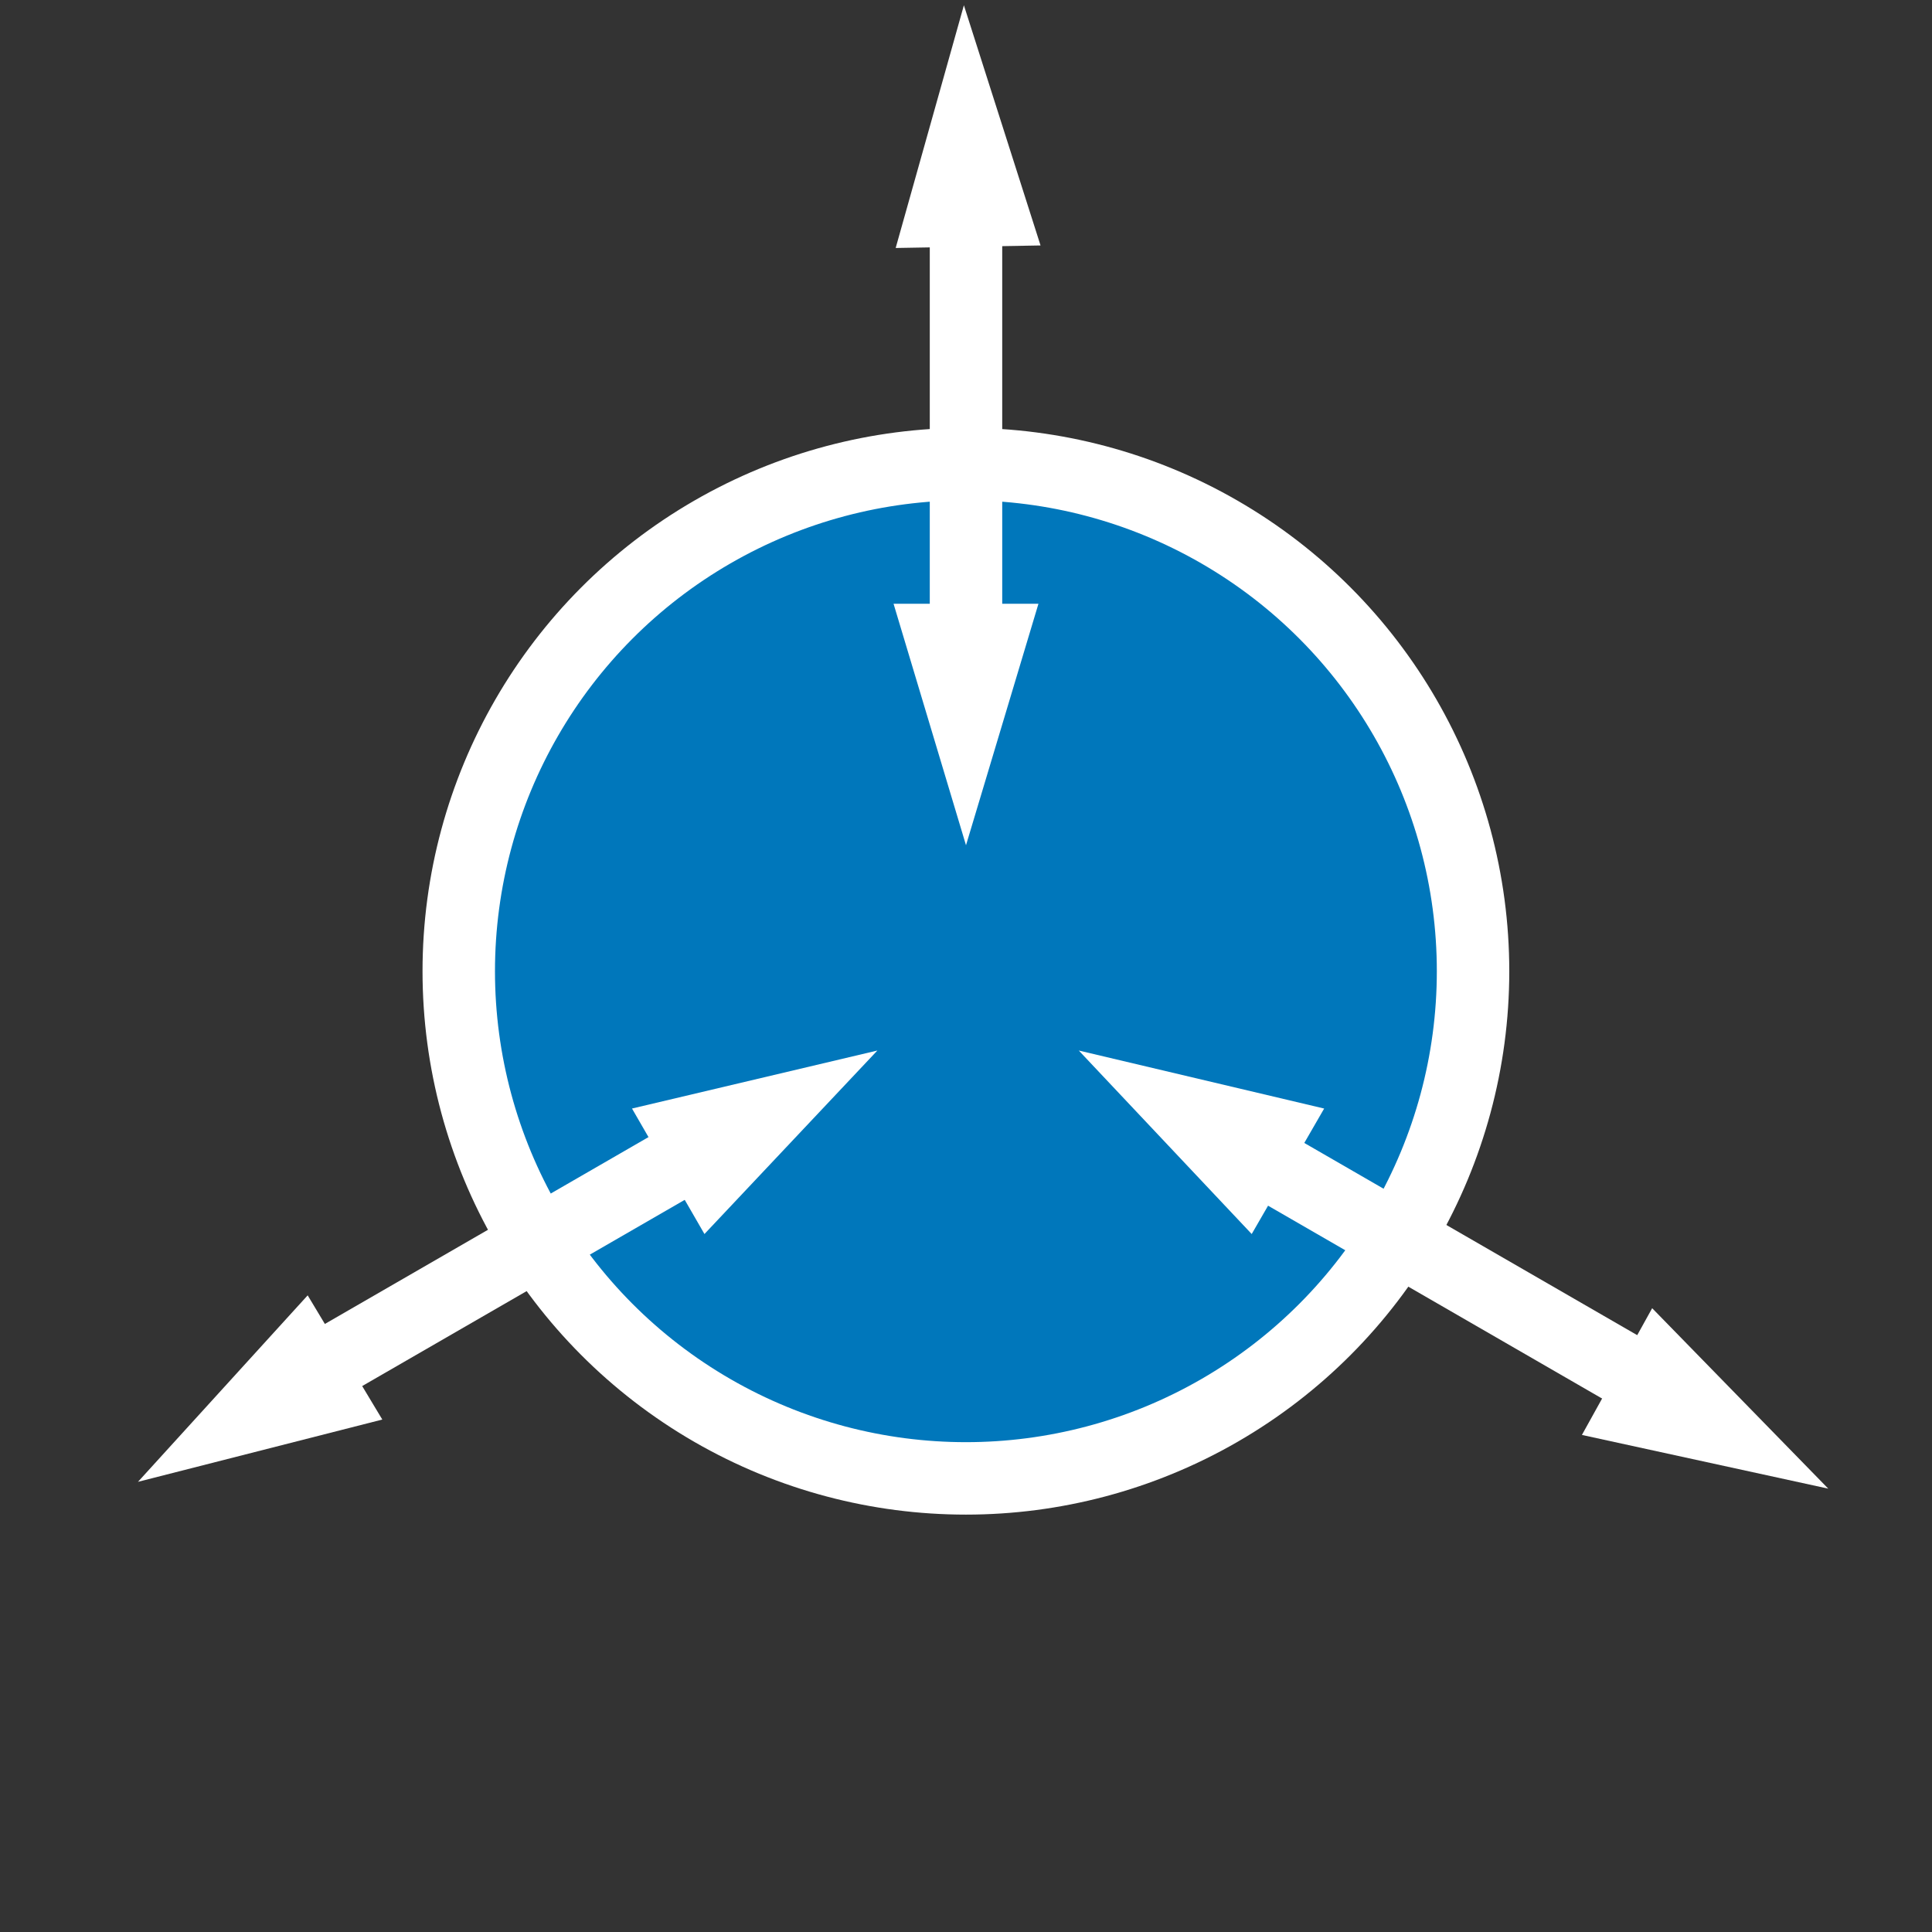 <?xml version="1.0" encoding="UTF-8"?>
<svg width="80px" height="80px" viewBox="0 0 80 80" version="1.1" xmlns="http://www.w3.org/2000/svg" xmlns:xlink="http://www.w3.org/1999/xlink">
    <rect x="0" y="0" width="80" height="80" fill="#333333" stroke="none"/>
    <!-- Generator: Sketch 59.1 (86144) - https://sketch.com -->
    <title>empathize_icon</title>
    <desc>Created with Sketch.</desc>
    <g id="empathize_icon" stroke="none" stroke-width="1" fill="none" fill-rule="evenodd">
        <g id="Group-Copy">
            <circle id="Oval-Copy" transform="translate(40, 40.217) rotate(-180) translate(-40, -40.217) " cx="40" cy="40.217" r="40"></circle>
            <circle id="Oval-Copy" stroke="#FFFFFF" stroke-width="3" fill="#0077BB" cx="39.996" cy="40.217" r="21"></circle>
            <g id="Group-3" transform="translate(40, 17.5) rotate(-180) translate(-40, -17.5) translate(36, 0)">
                <polygon id="Path-4-Copy" fill="#FFFFFF" transform="translate(4, 29.783) rotate(89) translate(-4, -29.783) " points="-1 26.783 -1 32.783 9 29.783"></polygon>
                <polygon id="Path-4-Copy-2" fill="#FFFFFF" transform="translate(4, 5) rotate(-90) translate(-4, -5) " points="-1 2 -1 8 9 5"></polygon>
                <line x1="4" y1="10" x2="4" y2="28" id="Line-2" stroke="#FFFFFF" stroke-width="3" stroke-linecap="round"></line>
            </g>
            <g id="Group-3-Copy" transform="translate(20.964, 52.217) rotate(-300) translate(-20.964, -52.217) translate(17.464, 34.217)">
                <polygon id="Path-4-Copy" fill="#FFFFFF" transform="translate(3.705, 30.779) rotate(89) translate(-3.705, -30.779) " points="-1.295 27.779 -1.295 33.779 8.705 30.779"></polygon>
                <polygon id="Path-4-Copy" fill="#FFFFFF" transform="translate(3.634, 5.334) rotate(-90) translate(-3.634, -5.334) " points="-1.366 2.334 -1.366 8.334 8.634 5.334"></polygon>
                <line x1="3.5" y1="9.783" x2="3.5" y2="29.783" id="Line-2" stroke="#FFFFFF" stroke-width="3" stroke-linecap="round"></line>
            </g>
            <g id="Group-3" transform="translate(59.89, 52.455) rotate(-60) translate(-59.89, -52.455) translate(56.39, 33.955)">
                <polygon id="Path-4-Copy" fill="#FFFFFF" transform="translate(3.364, 31.79) rotate(89) translate(-3.364, -31.79) " points="-1.636 28.79 -1.636 34.79 8.364 31.79"></polygon>
                <polygon id="Path-4-Copy" fill="#FFFFFF" transform="translate(3.645, 5.842) rotate(-90) translate(-3.645, -5.842) " points="-1.355 2.842 -1.355 8.842 8.645 5.842"></polygon>
                <line x1="3.5" y1="9.783" x2="3.5" y2="29.783" id="Line-2" stroke="#FFFFFF" stroke-width="3" stroke-linecap="round"></line>
            </g>
        </g>
    </g>
</svg>